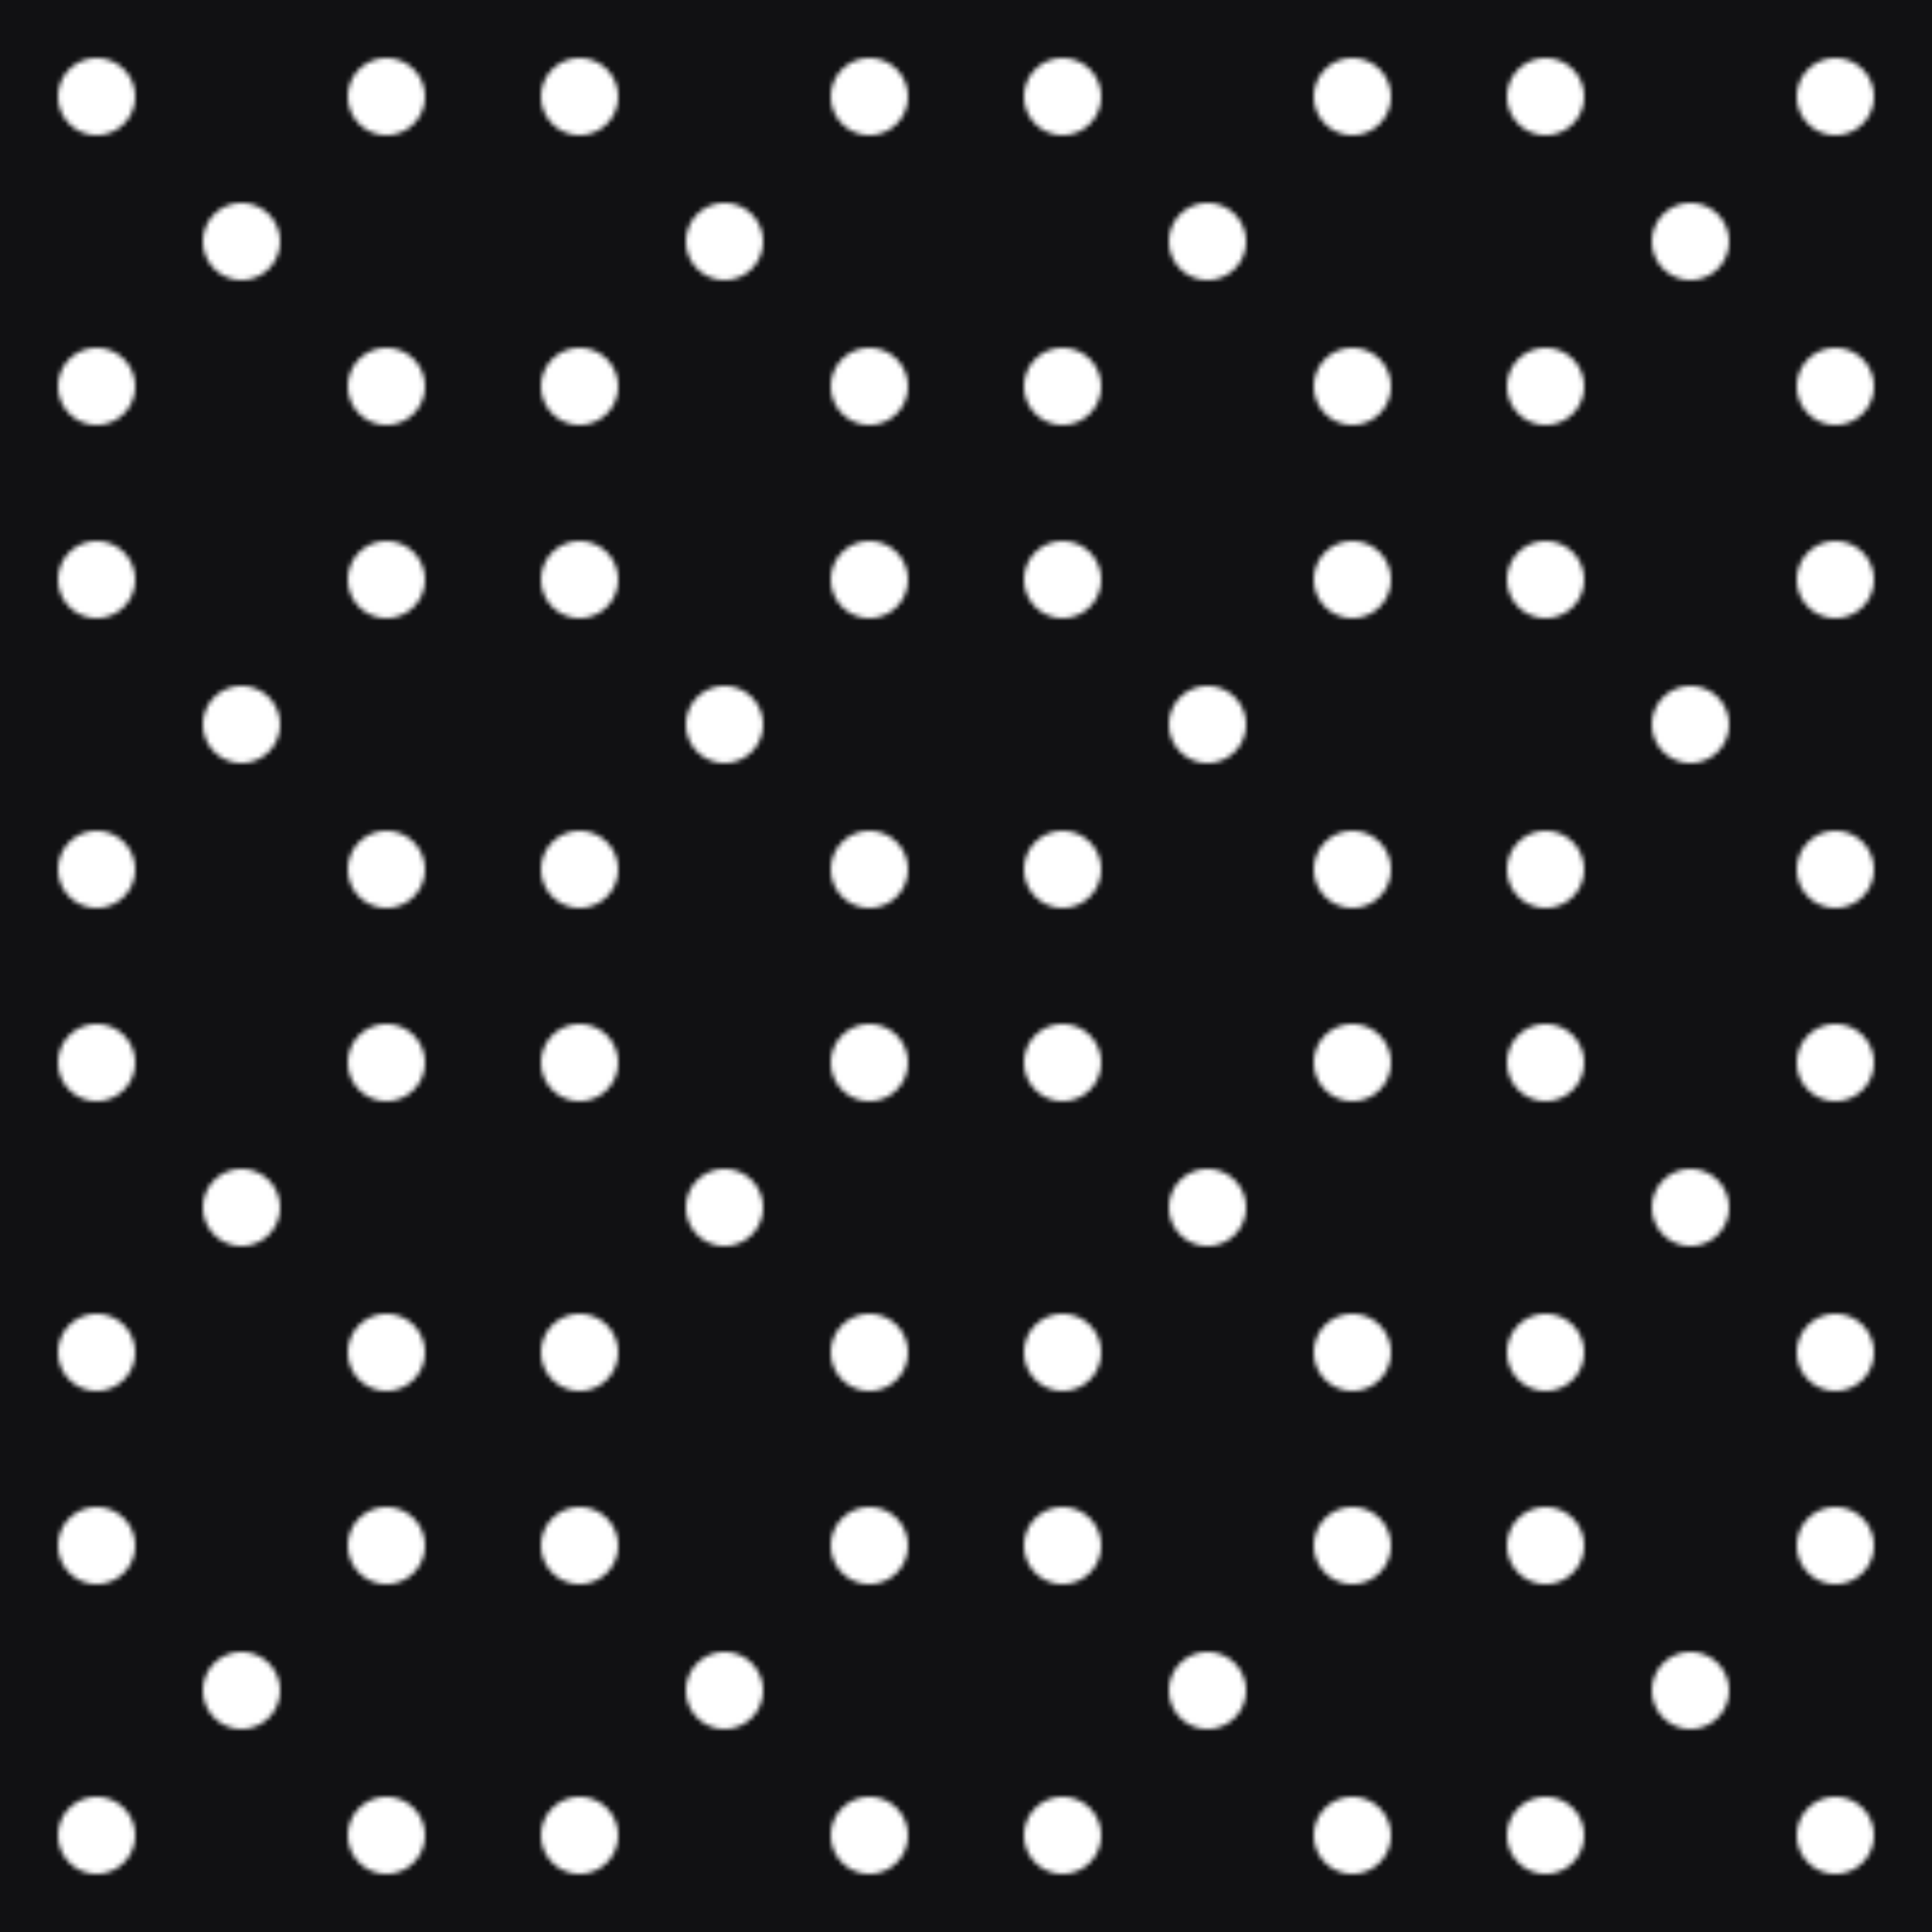 <svg class="w-full h-full" viewBox="0 0 400 400"><defs><pattern id="bg_pattern" width="100" height="100" patternUnits="userSpaceOnUse"><circle cx="20" cy="20" r="8" fill="#FFFF" opacity="1"></circle><circle cx="50" cy="50" r="8" fill="#FFFF" opacity="1"></circle><circle cx="80" cy="80" r="8" fill="#FFFF" opacity="1"></circle> <circle cx="80" cy="20" r="8" fill="#FFFF" opacity="1"></circle> <circle cx="20" cy="80" r="8" fill="#FFFF" opacity="1"></circle> </pattern></defs><rect x="0" y="0" width="100%" height="100%" fill="#111113" opacity="1"></rect><rect x="0" y="0" width="100%" height="100%" fill="url(#bg_pattern)" opacity="1"></rect></svg>